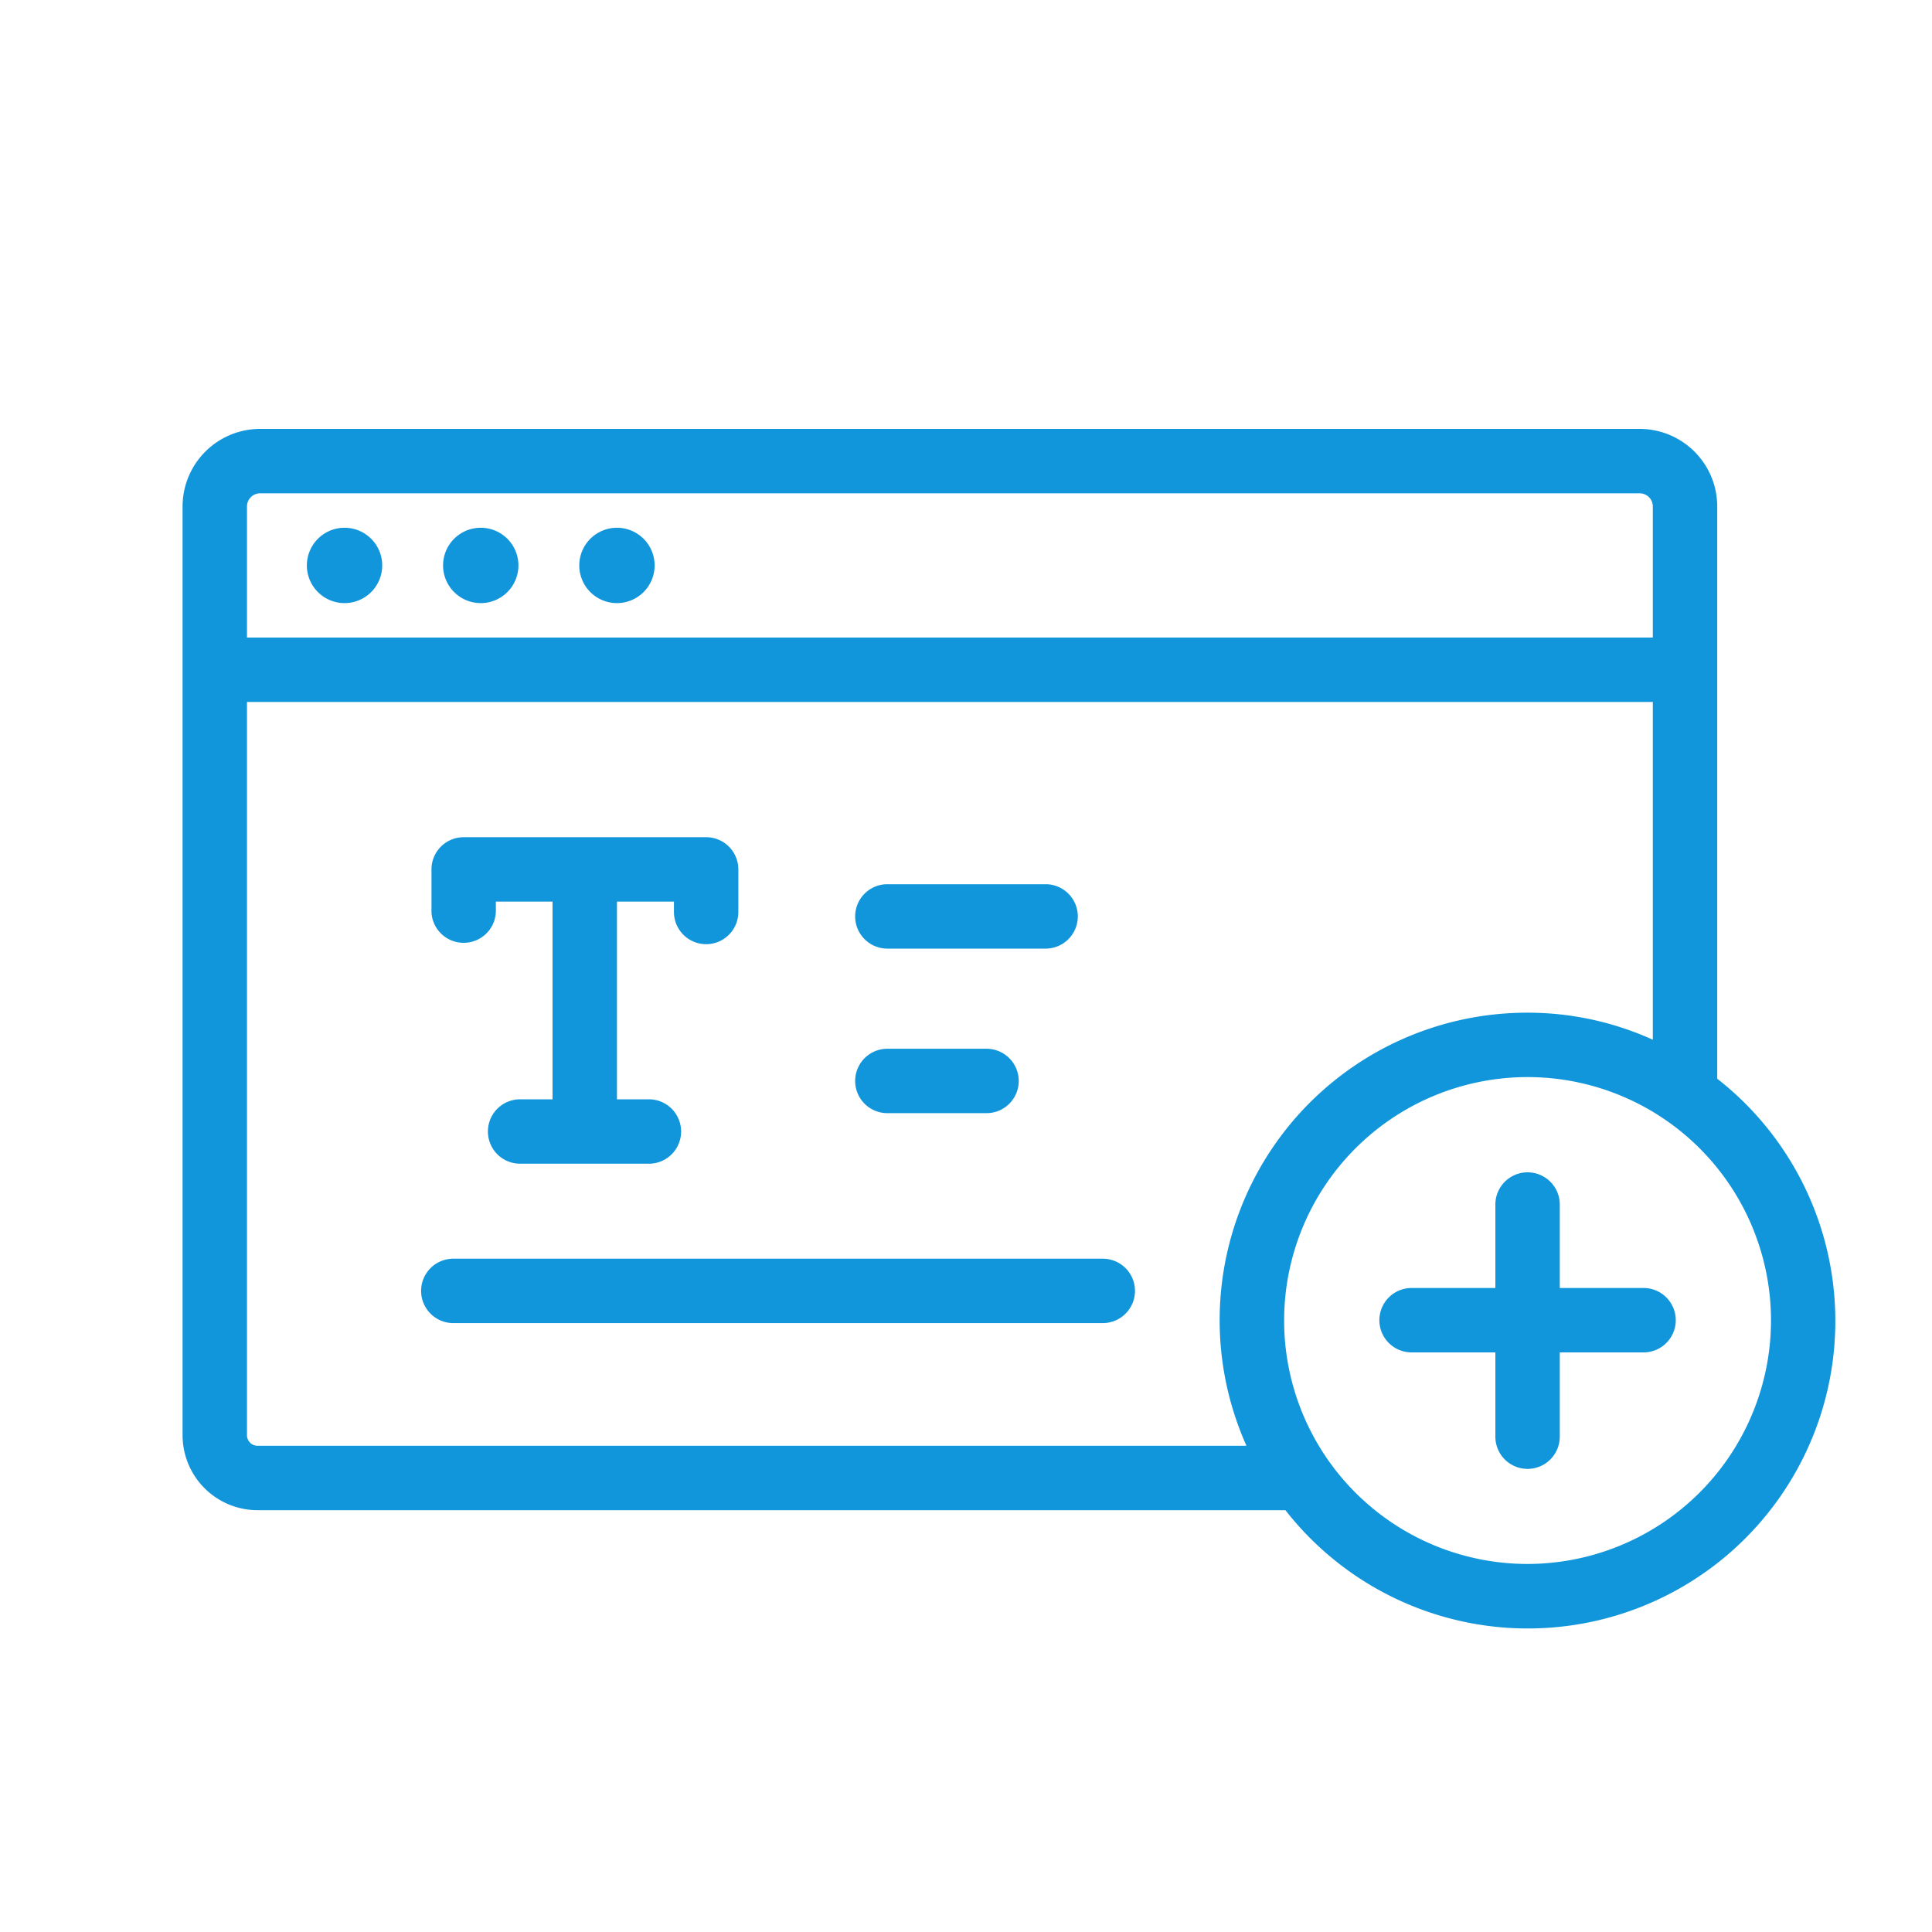 <?xml version="1.0" standalone="no"?><!DOCTYPE svg PUBLIC "-//W3C//DTD SVG 1.1//EN" "http://www.w3.org/Graphics/SVG/1.1/DTD/svg11.dtd"><svg class="icon" width="200px" height="200.00px" viewBox="0 0 1024 1024" version="1.1" xmlns="http://www.w3.org/2000/svg"><path d="M910.165 571.733V268.459a41.131 41.131 0 0 0-41.131-41.131H137.899a41.131 41.131 0 0 0-41.131 41.131v492.203A39.765 39.765 0 0 0 136.533 800.427h544.768a162.987 162.987 0 1 0 228.864-228.693zM130.901 268.459a6.997 6.997 0 0 1 6.997-6.997h731.136a6.997 6.997 0 0 1 6.997 6.997v69.461H130.901zM136.533 766.293a5.632 5.632 0 0 1-5.632-5.632V372.053h745.131v179.029a160.427 160.427 0 0 0-66.389-14.336 162.987 162.987 0 0 0-148.992 229.547z m673.109 62.635A129.024 129.024 0 1 1 938.667 699.733a129.195 129.195 0 0 1-129.024 129.195z" fill="#1296db" /><path d="M871.253 682.667h-44.544v-44.373a17.067 17.067 0 0 0-34.133 0V682.667h-44.544a17.067 17.067 0 0 0 0 34.133h44.544v44.544a17.067 17.067 0 1 0 34.133 0V716.8h44.544a17.067 17.067 0 0 0 0-34.133zM470.187 502.784h84.139a17.067 17.067 0 0 0 0-34.133h-84.139a17.067 17.067 0 0 0 0 34.133zM584.363 667.136H240.128a17.067 17.067 0 0 0 0 34.133h344.235a17.067 17.067 0 1 0 0-34.133zM470.187 589.995h52.565a17.067 17.067 0 1 0 0-34.133h-52.565a17.067 17.067 0 0 0 0 34.133z" fill="#1296db" /><path d="M326.997 299.691m-19.968 0a19.968 19.968 0 1 0 39.936 0 19.968 19.968 0 1 0-39.936 0Z" fill="#1296db" /><path d="M182.784 279.723a19.968 19.968 0 1 0 19.797 19.968 19.968 19.968 0 0 0-19.797-19.968z" fill="#1296db" /><path d="M254.805 299.691m-19.968 0a19.968 19.968 0 1 0 39.936 0 19.968 19.968 0 1 0-39.936 0Z" fill="#1296db" /><path d="M245.76 499.712a17.067 17.067 0 0 0 17.067-17.067V477.867h30.037v104.789h-17.067a17.067 17.067 0 1 0 0 34.133h68.267a17.067 17.067 0 0 0 0-34.133h-17.067V477.867h30.208v5.632a17.067 17.067 0 0 0 34.133 0V460.8a17.067 17.067 0 0 0-17.067-17.067H245.76a17.067 17.067 0 0 0-17.067 17.067v22.699a17.067 17.067 0 0 0 17.067 16.213z" fill="#1296db" /></svg>
